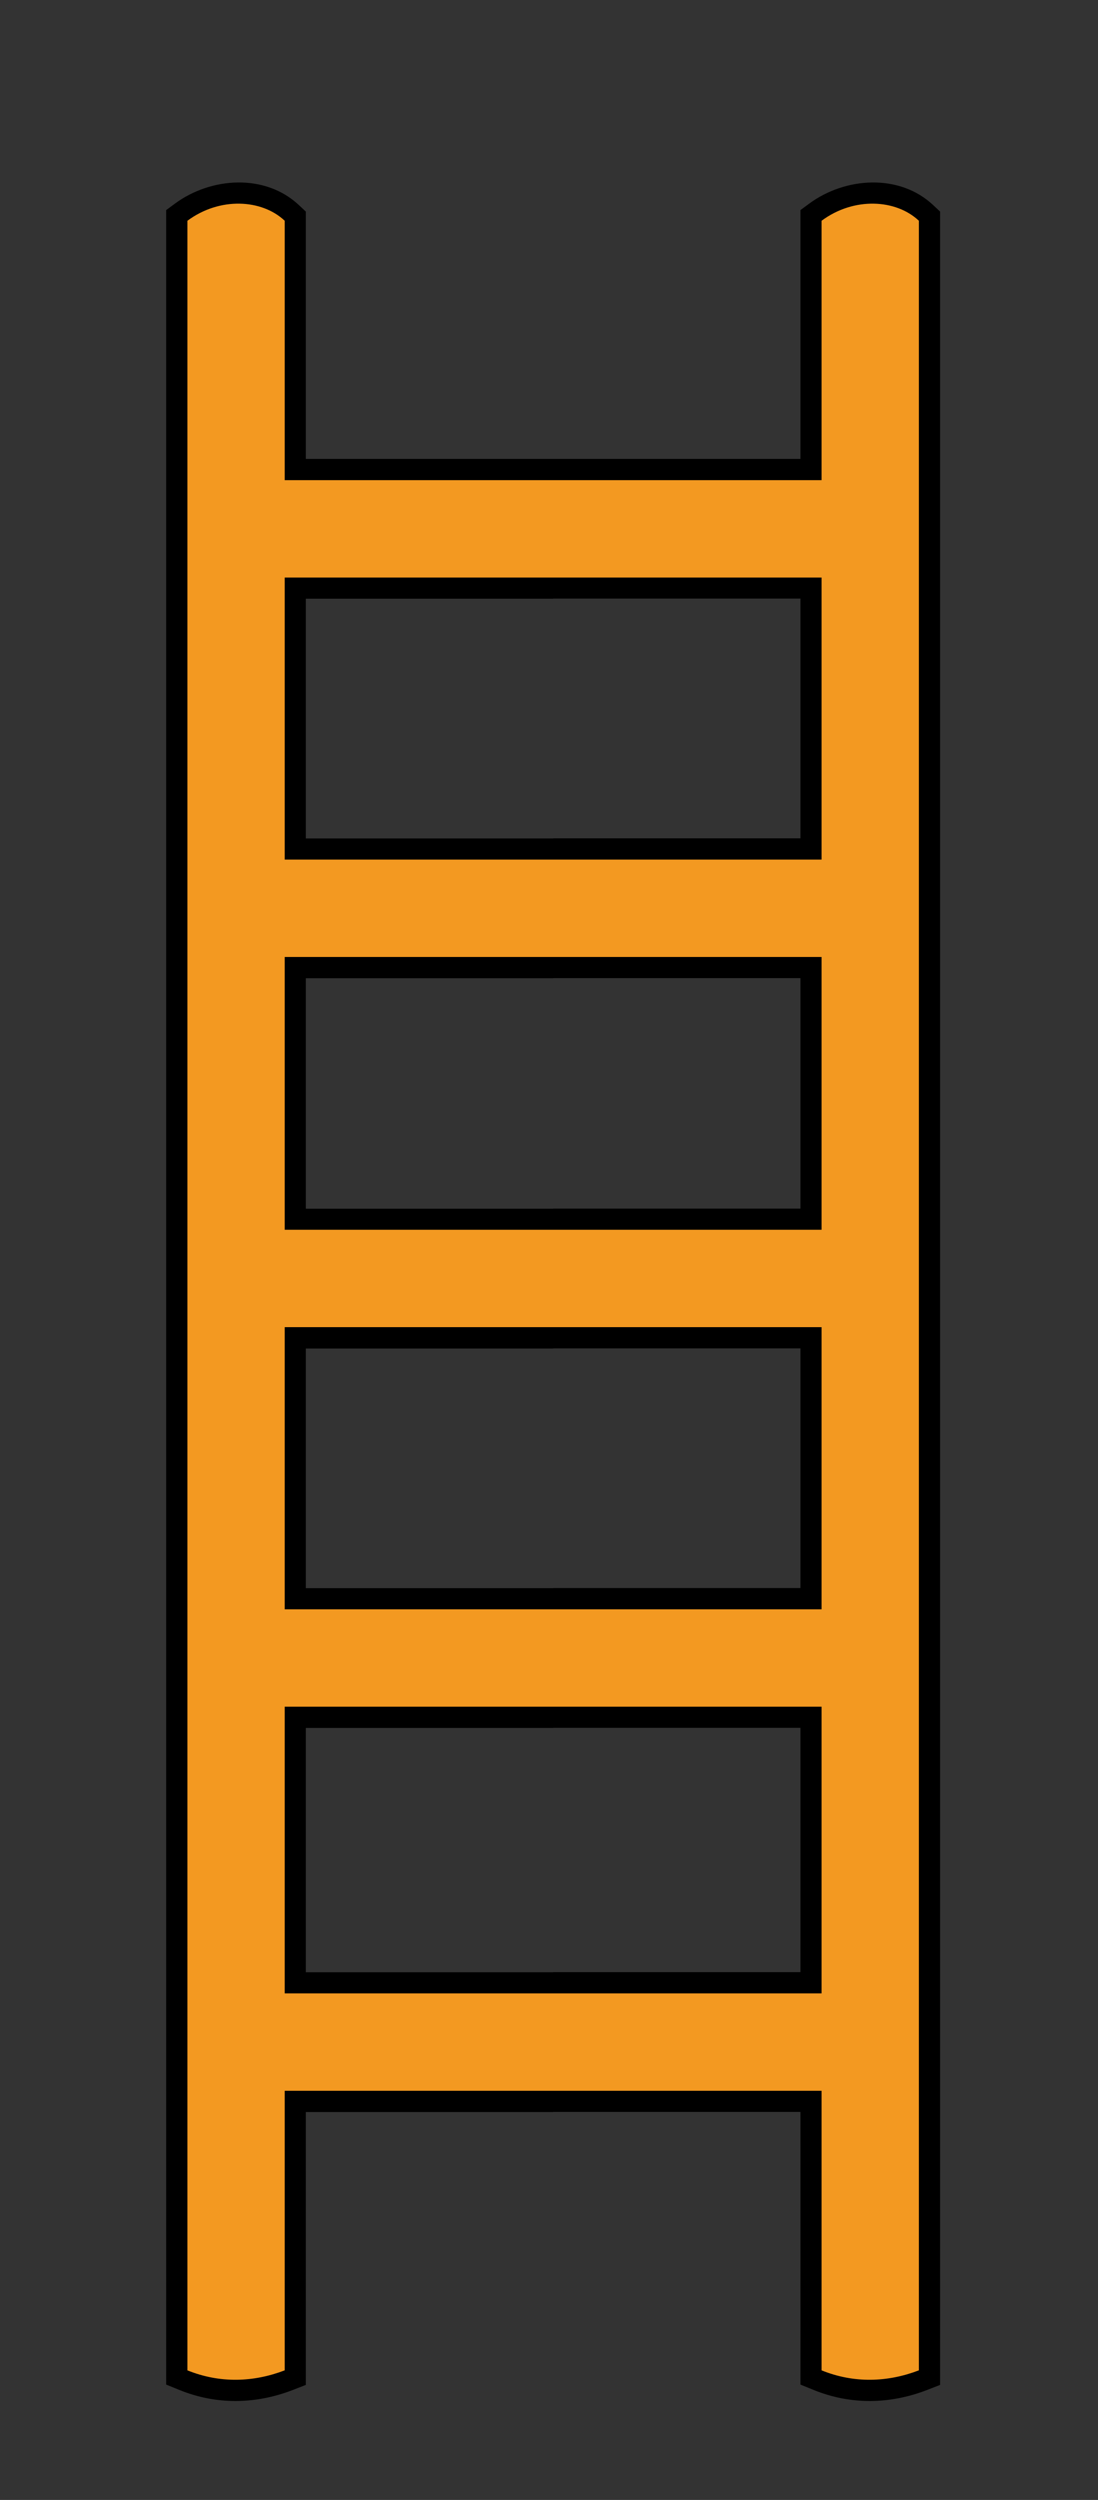 <svg width="27.002mm" height="61.423mm" viewBox="0 0 27.002 61.423" version="1.1" id="svg1" inkscape:version="1.3 (0e150ed6c4, 2023-07-21)" sodipodi:docname="ladder1.svg" xmlns:inkscape="http://www.inkscape.org/namespaces/inkscape" xmlns:sodipodi="http://sodipodi.sourceforge.net/DTD/sodipodi-0.dtd" xmlns:xlink="http://www.w3.org/1999/xlink" xmlns="http://www.w3.org/2000/svg" xmlns:svg="http://www.w3.org/2000/svg">
  <rect x="0" y="0" width="27.002" height="61.423" fill="#333333" stroke="none"/>
  <sodipodi:namedview id="namedview1" pagecolor="#ffffff" bordercolor="#000000" borderopacity="0.25" inkscape:showpageshadow="2" inkscape:pageopacity="0.0" inkscape:pagecheckerboard="0" inkscape:deskcolor="#d1d1d1" inkscape:document-units="mm" inkscape:zoom="0.72426347" inkscape:cx="348.63004" inkscape:cy="379.00572" inkscape:window-width="1920" inkscape:window-height="1009" inkscape:window-x="-8" inkscape:window-y="-8" inkscape:window-maximized="1" inkscape:current-layer="layer1" fill="#000000"/>
  <defs id="defs1" fill="#000000">
    <linearGradient id="uuid-23252e8f-89d9-413f-94a6-e1dfd7de6caf" data-name="GradientFill 1" x1="165.95" y1="342.47" x2="174.98" y2="342.47" xlink:href="#uuid-8ff4feea-ed36-47e5-ac70-f21806d03291" gradientTransform="translate(148.792,223.052)" fill="#000000"/>
    <linearGradient id="uuid-8ff4feea-ed36-47e5-ac70-f21806d03291" data-name="GradientFill 1" x1="243.86" y1="743.25" x2="252.89" y2="743.25" gradientUnits="userSpaceOnUse" fill="#000000">
      <stop offset="0" stop-color="#f39921" id="stop1" fill="#000000"/>
      <stop offset=".63" stop-color="#fff" id="stop2" fill="#000000"/>
      <stop offset="1" stop-color="#bbbdbf" id="stop3" fill="#000000"/>
    </linearGradient>
    <linearGradient id="uuid-62412628-3d87-4d48-ad46-fe5d9cb60d7c" data-name="GradientFill 1" x1="224.8" y1="342.47" x2="233.83" y2="342.47" xlink:href="#uuid-8ff4feea-ed36-47e5-ac70-f21806d03291" gradientTransform="translate(148.792,223.052)" fill="#000000"/>
    <linearGradient id="uuid-0803a251-f50d-4443-9600-53e866f75215" data-name="GradientFill 2" x1="199.8" y1="276.72" x2="199.98" y2="266.82" xlink:href="#uuid-baae12b5-4bb4-4fe1-b5c9-623cdf8424b1" gradientTransform="translate(148.792,223.052)" fill="#000000"/>
    <linearGradient id="uuid-baae12b5-4bb4-4fe1-b5c9-623cdf8424b1" data-name="GradientFill 2" x1="277.72" y1="677.49" x2="277.89" y2="667.6" gradientUnits="userSpaceOnUse" fill="#000000">
      <stop offset="0" stop-color="#808184" id="stop7" fill="#000000"/>
      <stop offset=".63" stop-color="#fff" id="stop8" fill="#000000"/>
      <stop offset="1" stop-color="#f39921" id="stop9" fill="#000000"/>
    </linearGradient>
    <linearGradient id="uuid-ecaa628a-5857-405e-be38-29b68dc6ca6c" data-name="GradientFill 2" x1="199.89" y1="345.79" x2="199.89" y2="336.76" xlink:href="#uuid-baae12b5-4bb4-4fe1-b5c9-623cdf8424b1" gradientTransform="translate(148.792,223.052)" fill="#000000"/>
    <linearGradient id="uuid-82de9f48-49e4-4ce5-97a2-ae2dcc8bae91" data-name="GradientFill 2" x1="199.89" y1="311.46" x2="199.89" y2="302.43" xlink:href="#uuid-baae12b5-4bb4-4fe1-b5c9-623cdf8424b1" gradientTransform="translate(148.792,223.052)" fill="#000000"/>
    <linearGradient id="uuid-81a4520b-6a6d-4d9d-9041-936da6a89c77" data-name="GradientFill 2" x1="199.89" y1="380.97" x2="199.89" y2="371.94" xlink:href="#uuid-baae12b5-4bb4-4fe1-b5c9-623cdf8424b1" gradientTransform="translate(148.792,223.052)" fill="#000000"/>
    <linearGradient id="uuid-fde3178b-aa35-4cde-9fd9-d17808778dd4" data-name="GradientFill 2" x1="199.89" y1="416.58" x2="199.89" y2="407.55" xlink:href="#uuid-baae12b5-4bb4-4fe1-b5c9-623cdf8424b1" gradientTransform="translate(148.792,223.052)" fill="#000000"/>
  </defs>
  <g inkscape:label="Layer 1" inkscape:groupmode="layer" id="layer1" transform="translate(-12.672,-48.282)">
    <g id="g46" transform="matrix(0.265,0,0,0.265,-26.696,-10.734)">
      <path class="uuid-7f5a6758-a830-4b44-92e2-7fd6c736b098" d="m 199.89,265.25 h 22.95 v -23.07 l 0.8,-0.59 c 3.34,-2.47 8.39,-2.83 11.54,0.15 l 0.62,0.58 v 201.5 l -1.26,0.49 c -3.42,1.31 -7.05,1.37 -10.47,-0.02 l -1.23,-0.5 v -25.28 h -22.95 v -12.96 h 22.95 V 382.9 h -22.95 v -12.96 h 22.95 v -22.22 h -22.95 v -12.96 h 22.95 v -21.37 h -22.95 v -12.96 h 22.95 V 278.2 h -22.95 v -12.96 z m -22.95,153.26 v 25.31 l -1.26,0.49 c -3.42,1.31 -7.05,1.37 -10.47,-0.02 l -1.23,-0.5 V 242.18 l 0.8,-0.59 c 3.34,-2.47 8.39,-2.83 11.54,0.15 l 0.62,0.58 v 22.93 h 22.95 v 12.96 h -22.95 v 22.23 h 22.95 v 12.96 h -22.95 v 21.37 h 22.95 v 12.96 h -22.95 v 22.22 h 22.95 v 12.96 h -22.95 v 22.65 h 22.95 v 12.96 h -22.95 z" id="path38" style="fill-rule:evenodd;stroke-width:0px"/>
      <g id="g45">
        <path class="uuid-078a450c-76a1-425e-9756-7d1ecd10e60a" d="m 165.95,243.17 c 3.01,-2.23 6.91,-2 9.03,0 v 199.3 c -2.9,1.11 -6.02,1.22 -9.03,0 z" id="path39" style="fill:url(#uuid-23252e8f-89d9-413f-94a6-e1dfd7de6caf);fill-rule:evenodd;stroke-width:0px"/>
        <path class="uuid-8c2d1caa-2e49-41a8-9983-7445e0ea904b" d="m 224.8,243.17 c 3.01,-2.23 6.91,-2 9.03,0 v 199.3 c -2.9,1.11 -6.02,1.22 -9.03,0 z" id="path40" style="fill:url(#uuid-62412628-3d87-4d48-ad46-fe5d9cb60d7c);fill-rule:evenodd;stroke-width:0px"/>
        <path class="uuid-de486b60-5337-4883-b04a-8fd3fac560d3" d="m 174.91,276.25 c -1.3,-2.86 -1.24,-6.76 0,-9.03 h 49.91 c 1.45,3.23 1.21,6.28 0,9.03 z" id="path41" style="fill:url(#uuid-0803a251-f50d-4443-9600-53e866f75215);fill-rule:evenodd;stroke-width:0px"/>
        <path class="uuid-7e18e570-98a2-421b-ab98-3a28d418af51" d="m 174.91,345.75 c -1.3,-2.86 -1.24,-6.76 0,-9.03 h 49.91 c 1.45,3.23 1.21,6.28 0,9.03 z" id="path42" style="fill:url(#uuid-ecaa628a-5857-405e-be38-29b68dc6ca6c);fill-rule:evenodd;stroke-width:0px"/>
        <path class="uuid-2cf0d764-ead0-4c33-9bf2-e013f1118170" d="m 174.91,311.43 c -1.3,-2.86 -1.24,-6.76 0,-9.03 h 49.91 c 1.45,3.23 1.21,6.28 0,9.03 z" id="path43" style="fill:url(#uuid-82de9f48-49e4-4ce5-97a2-ae2dcc8bae91);fill-rule:evenodd;stroke-width:0px"/>
        <path class="uuid-7a4d3679-e1d8-492b-a19d-29dcdc8705fa" d="m 174.91,380.94 c -1.3,-2.86 -1.24,-6.76 0,-9.03 h 49.91 c 1.45,3.23 1.21,6.28 0,9.03 z" id="path44" style="fill:url(#uuid-81a4520b-6a6d-4d9d-9041-936da6a89c77);fill-rule:evenodd;stroke-width:0px"/>
        <path class="uuid-feafcd00-b3b1-424e-8eb1-26570cdcf5e8" d="m 174.91,416.55 c -1.3,-2.86 -1.24,-6.76 0,-9.03 h 49.91 c 1.45,3.23 1.21,6.28 0,9.03 z" id="path45" style="fill:url(#uuid-fde3178b-aa35-4cde-9fd9-d17808778dd4);fill-rule:evenodd;stroke-width:0px"/>
      </g>
    </g>
  </g>
</svg>